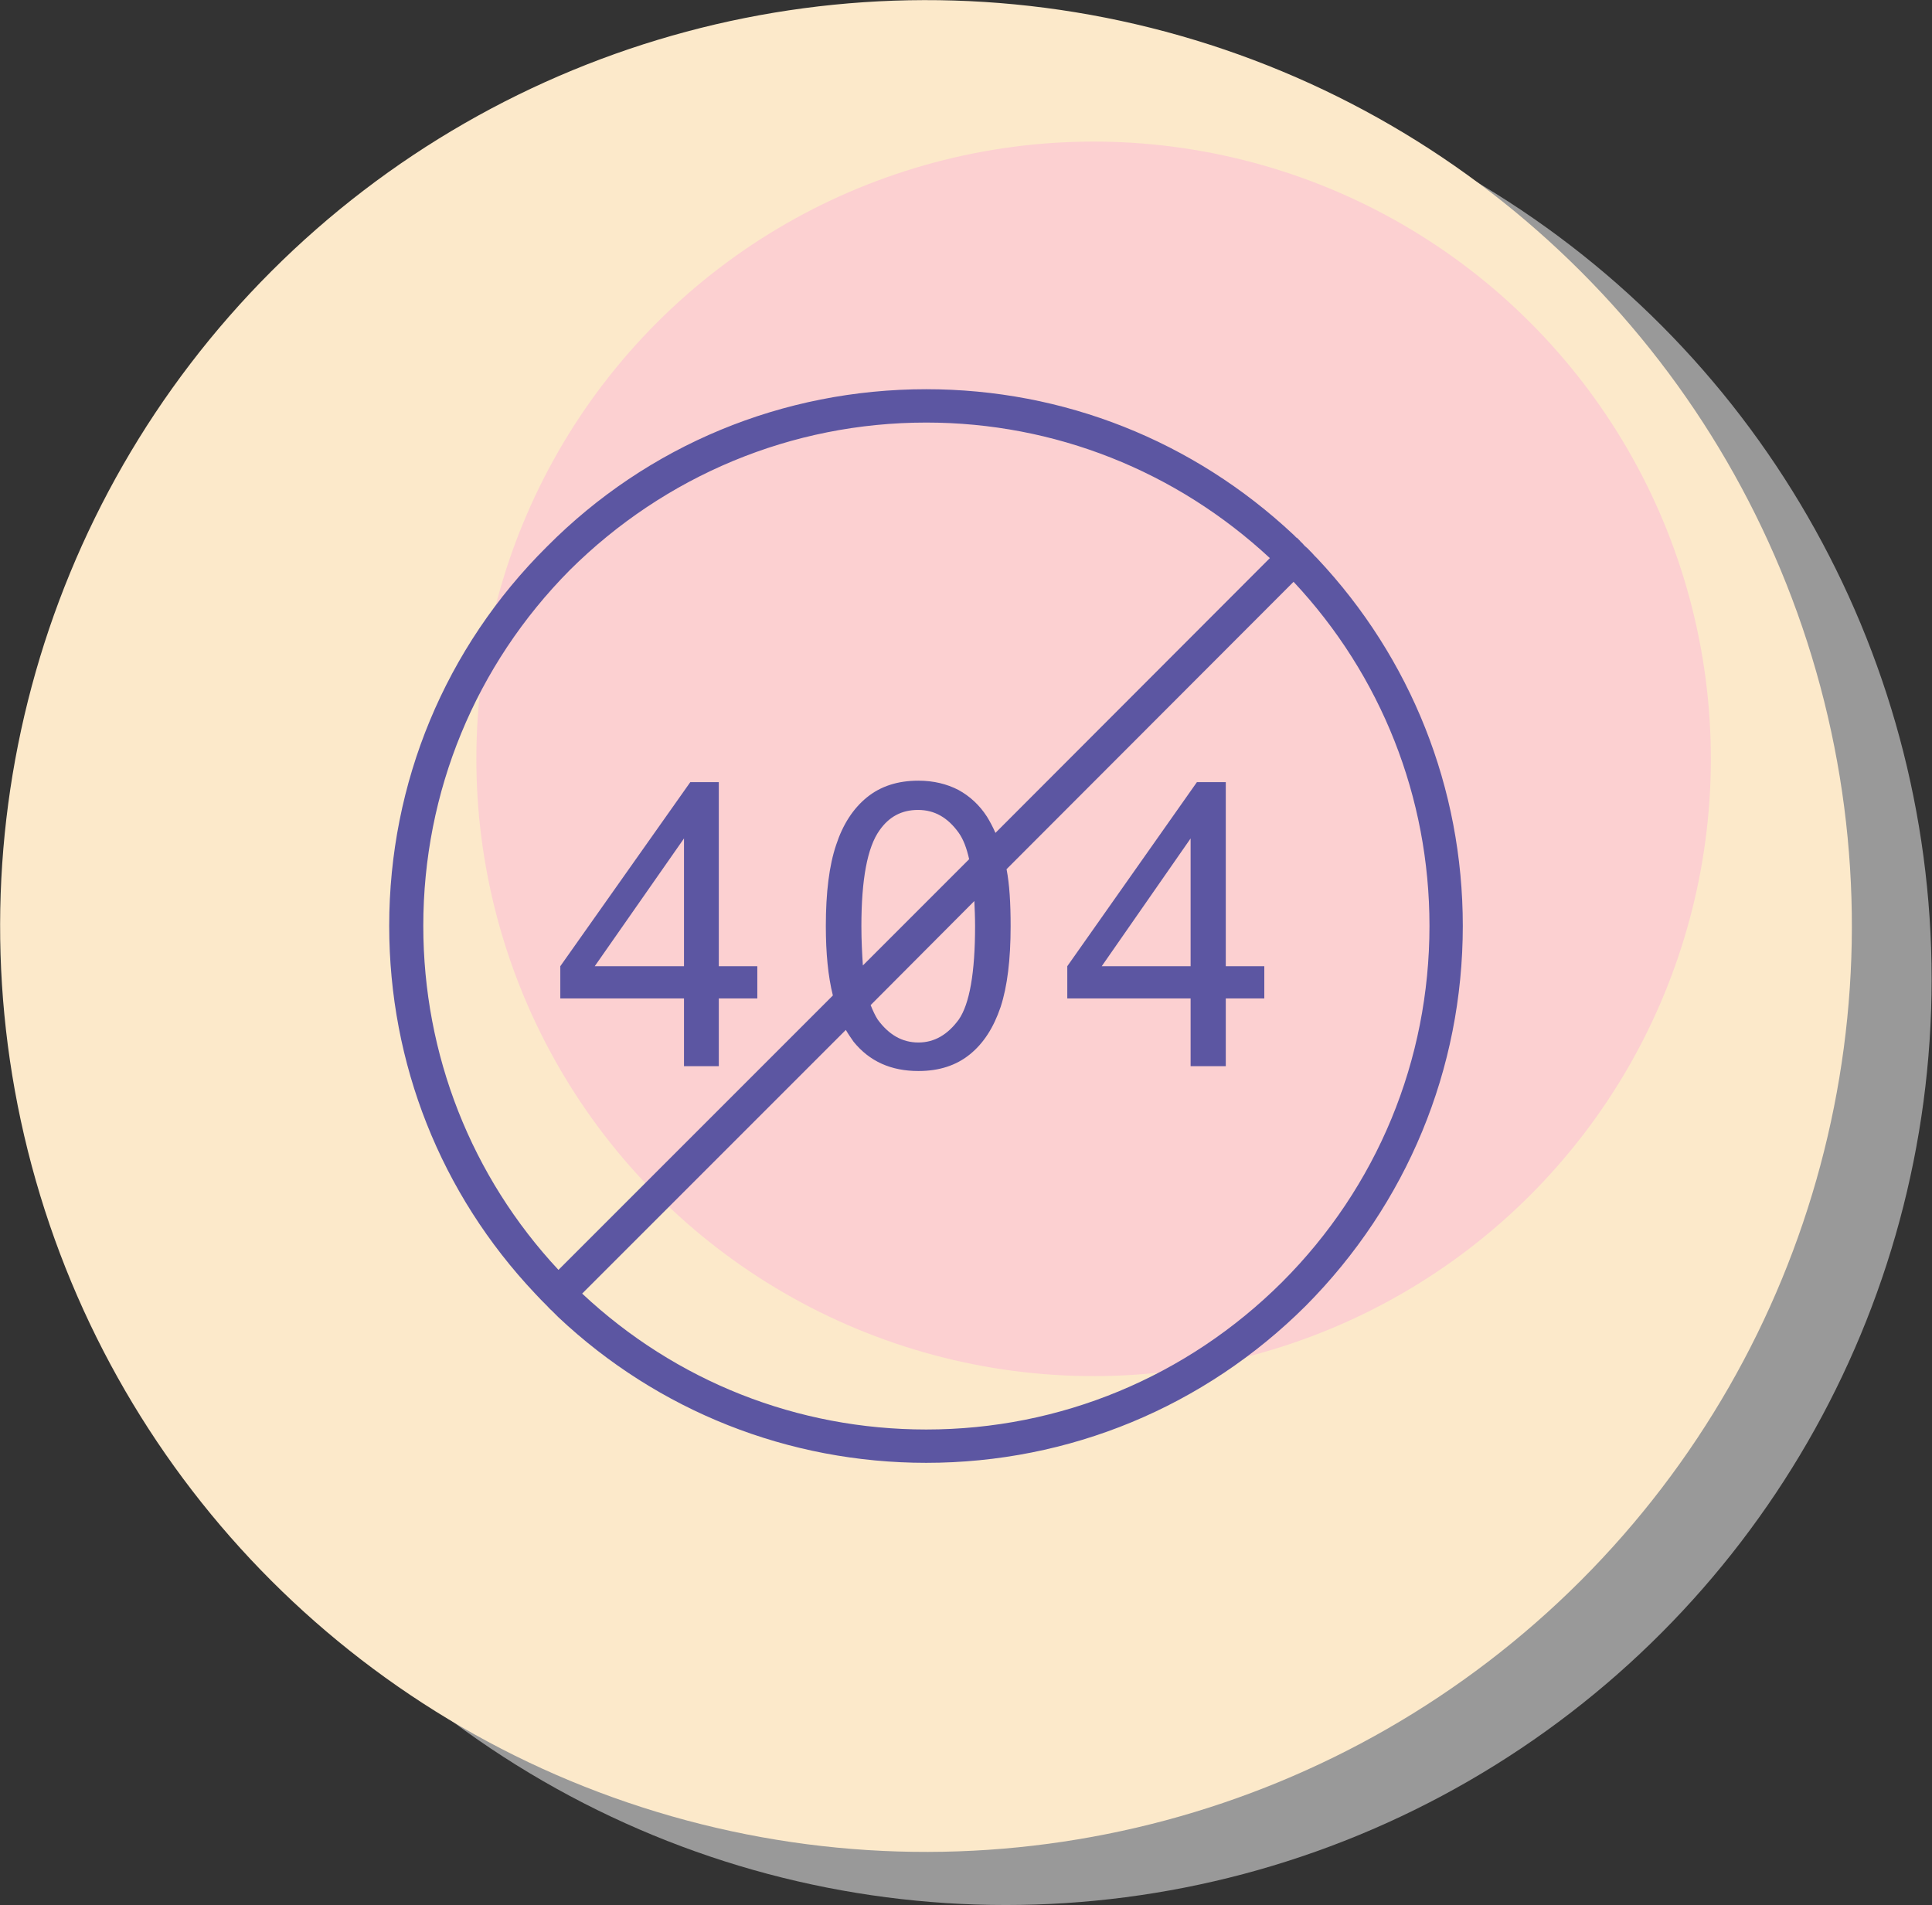 <?xml version="1.0" encoding="UTF-8"?>
<!DOCTYPE svg PUBLIC "-//W3C//DTD SVG 1.1//EN" "http://www.w3.org/Graphics/SVG/1.1/DTD/svg11.dtd">
<!-- Creator: CorelDRAW X7 -->
<svg xmlns="http://www.w3.org/2000/svg" xml:space="preserve" width="100%" height="100%" version="1.1" style="shape-rendering:geometricPrecision; text-rendering:geometricPrecision; image-rendering:optimizeQuality; fill-rule:evenodd; clip-rule:evenodd"
viewBox="0 0 5217 5145"
 xmlns:xlink="http://www.w3.org/1999/xlink">
 <rect x="0" y="0" width="5217" height="5145" fill="#333333" stroke="none"/>
 <defs>
  <style type="text/css">
   <![CDATA[
    .fil4 {fill:none}
    .fil3 {fill:#5C56A2}
    .fil0 {fill:#999999}
    .fil2 {fill:#FCD0D1}
    .fil1 {fill:#FCE9CA}
   ]]>
  </style>
 </defs>
 <g id="Layer_x0020_1">
  <g id="_1686863707488">
   <g>
    <circle class="fil0" cx="2716" cy="2644" r="2500"/>
    <g>
     <circle class="fil1" transform="matrix(0.087 0.087 0.087 -0.087 2500.47 2500.46)" r="20320"/>
     <circle class="fil2" transform="matrix(0.058 0.058 0.058 -0.058 2953.09 2049.08)" r="20320"/>
    </g>
    <path class="fil3" d="M1445 3493c10,11 21,22 32,33l0 0c4,4 8,9 13,13l0 0 12 12 0 0 6 6 0 0c269,253 621,393 993,393 386,0 751,-151 1025,-424 273,-275 424,-639 424,-1026 0,-372 -140,-723 -393,-992l0 0 -5 -5 0 0 -1 -1 0 0 0 0 -1 -1 0 0 -10 -11 -1 0 0 -1 0 0 0 0 -1 -1 0 0 -1 0 0 -1 -9 -9 -1 0 0 -1 -1 0 0 -1 0 0 -1 0 0 -1 -1 0 0 0 -9 -10 -1 0 0 -1 -1 0 0 -1 0 0 -1 -1 -1 0 0 -1c-3,-3 -6,-6 -9,-9l-1 0 -1 -1 0 0 0 0 -1 -1 0 0 -1 -1 -5 -5 0 0c-271,-254 -621,-393 -992,-393 -387,0 -752,151 -1024,425 -275,273 -426,638 -426,1024 0,372 139,723 394,993l0 0zm402 -614l0 -183 -334 0 0 -87 351 -497 77 0 0 497 104 0 0 87 -104 0 0 183 -94 0zm0 -270l0 -345 -241 345 241 0zm383 -108c0,-91 9,-164 28,-220 18,-55 46,-98 83,-128 37,-30 83,-45 139,-45 41,0 77,9 108,25 31,17 57,41 77,72 8,13 16,28 23,44l741 -742c-253,-235 -581,-366 -928,-366 -363,0 -705,143 -962,398 -255,257 -396,599 -396,961 0,348 130,677 365,929l741 -741c-13,-52 -19,-115 -19,-187zm488 -154c8,41 11,92 11,154 0,90 -9,163 -27,218 -19,56 -46,98 -83,128 -37,30 -83,45 -139,45 -74,0 -132,-26 -175,-79 -7,-10 -14,-20 -21,-32l-712 712c253,237 581,367 929,367 362,0 704,-142 961,-398 257,-257 398,-599 398,-962 0,-347 -130,-676 -367,-929l-775 776zm-392 154c0,39 2,74 4,106l287 -287c-7,-31 -16,-54 -28,-71 -30,-42 -66,-62 -110,-62 -44,0 -78,18 -104,55 -33,46 -49,133 -49,259zm25 213c6,15 12,28 19,39 30,41 66,62 110,62 43,0 79,-21 109,-62 29,-42 44,-126 44,-252 0,-24 -1,-47 -2,-68l-280 281zm864 165l0 -183 -333 0 0 -87 350 -497 78 0 0 497 104 0 0 87 -104 0 0 183 -95 0zm0 -270l0 -345 -240 345 240 0z"/>
   </g>
   <rect class="fil4" width="5217" height="5145"/>
  </g>
 </g>
</svg>
